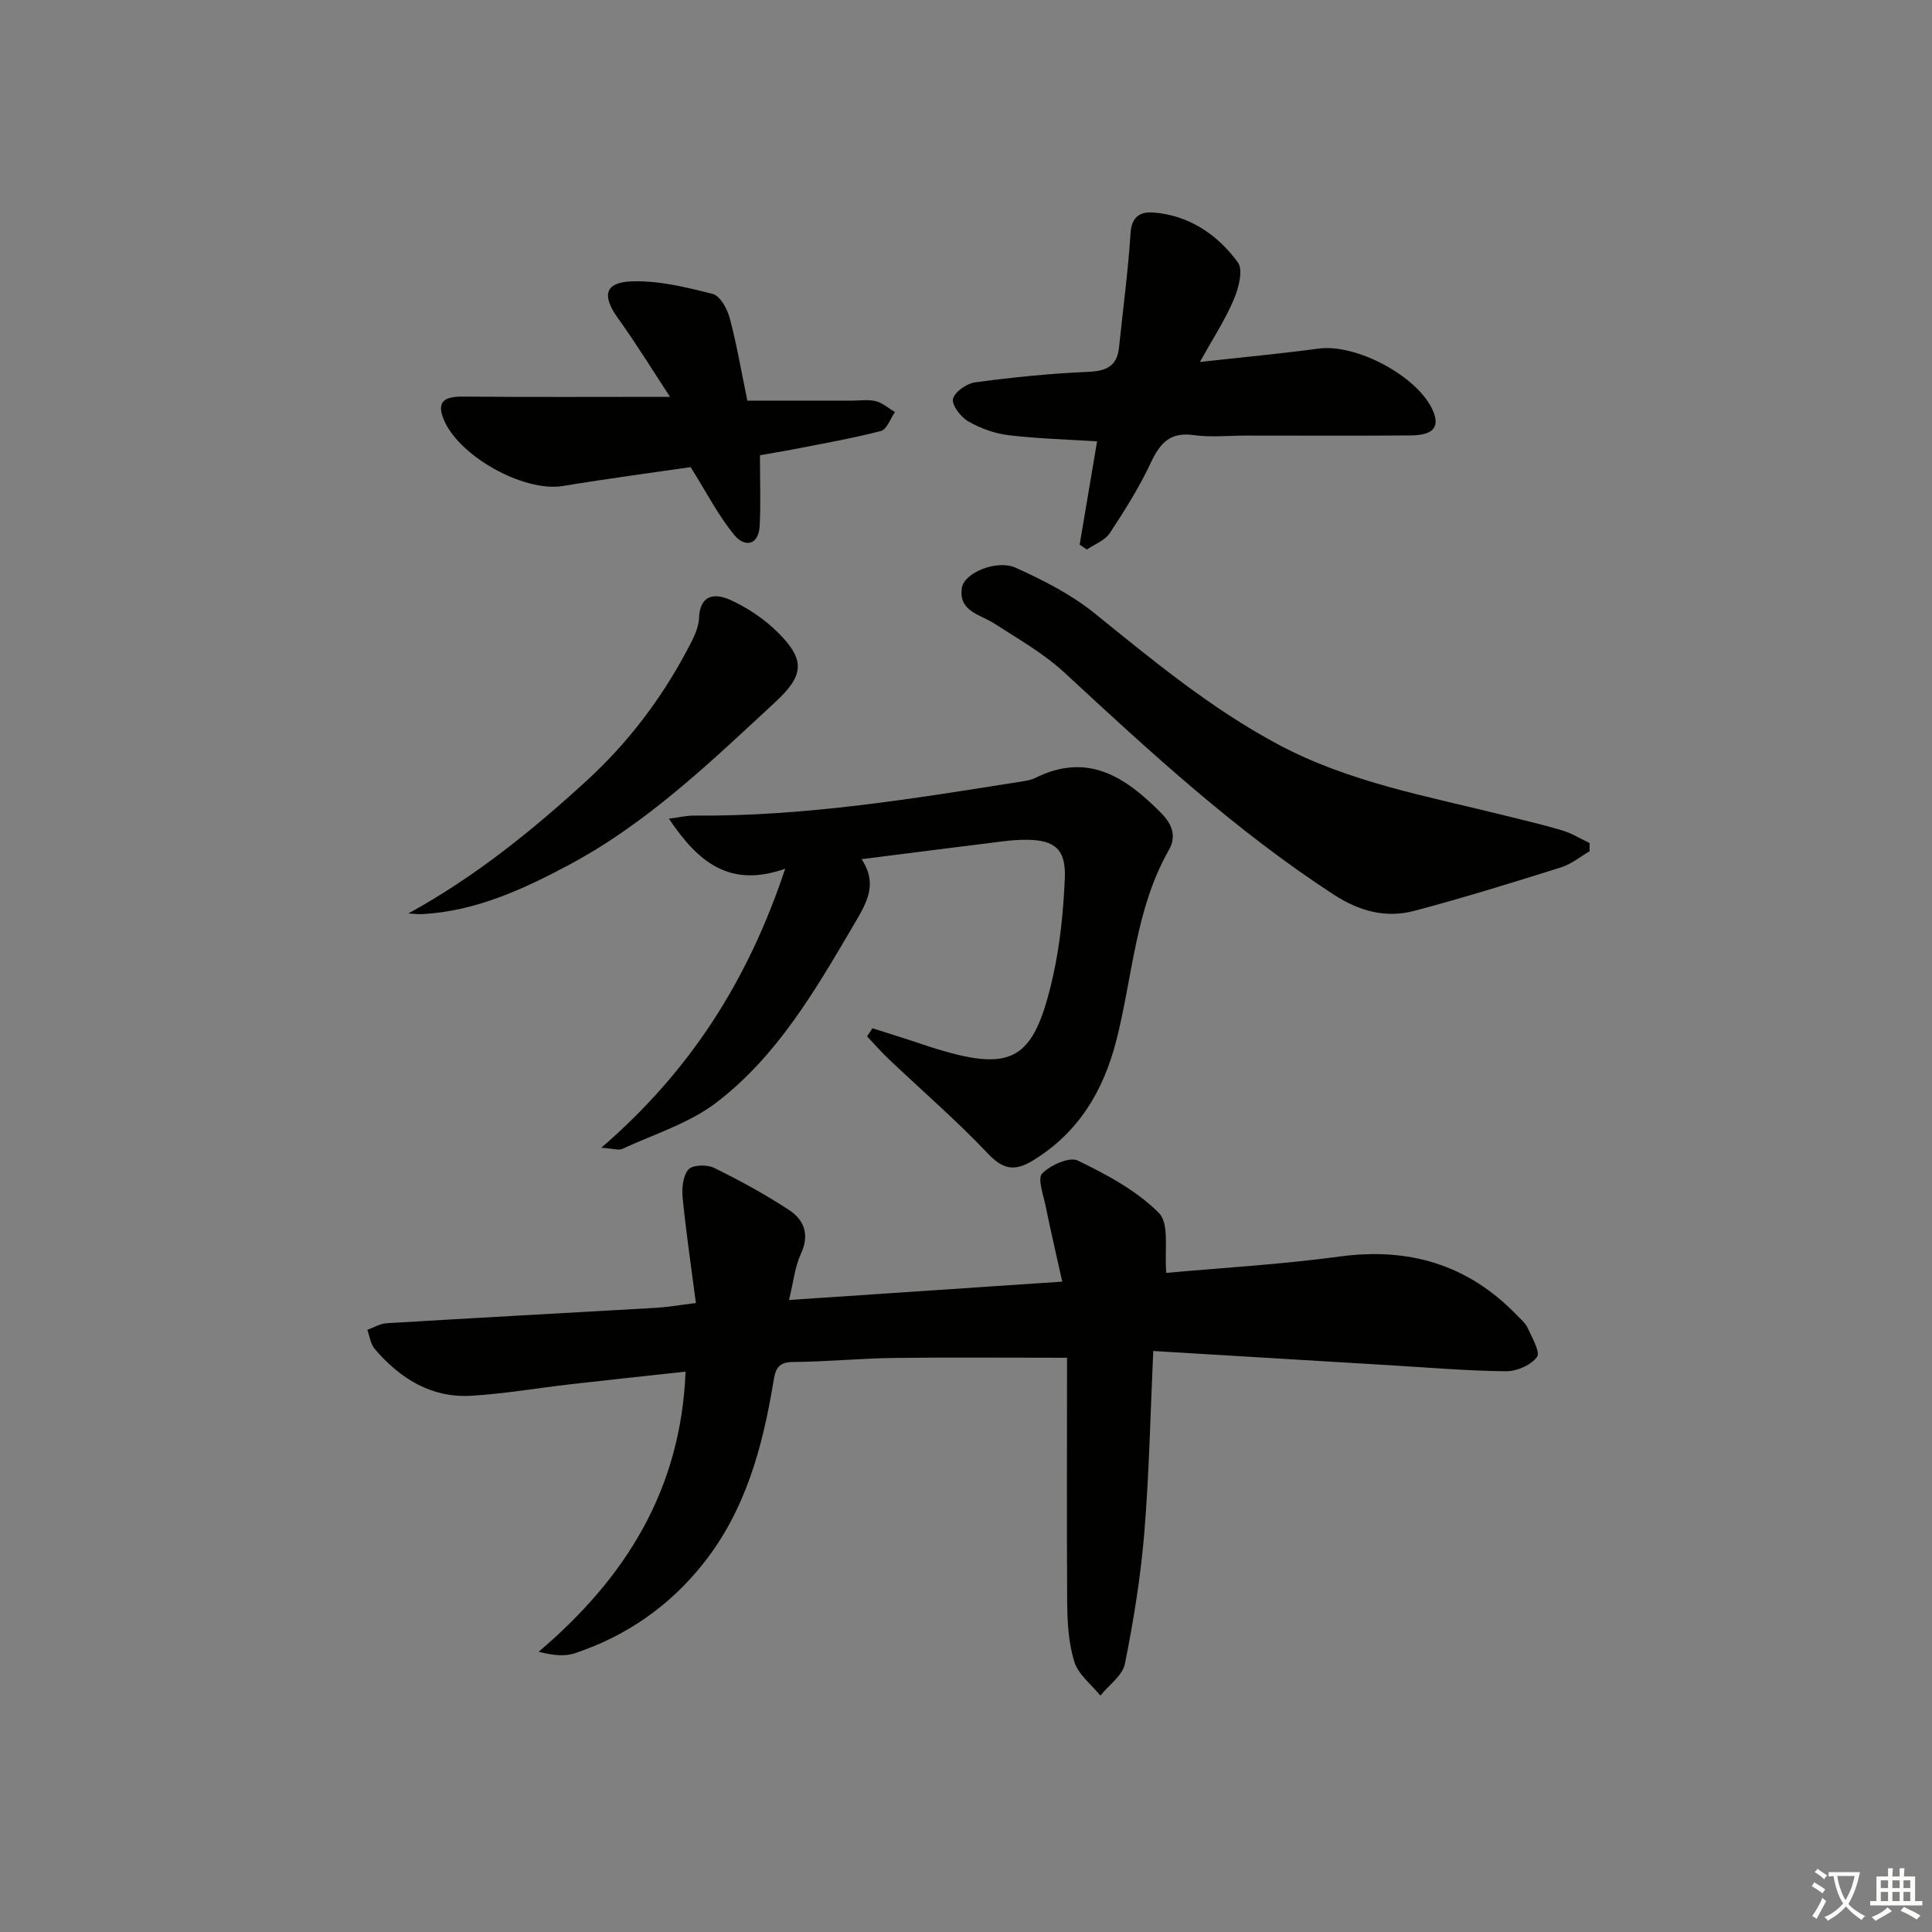 <svg enable-background="new 0 0 400 400" viewBox="0 0 400 400" xmlns="http://www.w3.org/2000/svg"><rect x="0" y="0" width="400" height="400" fill="#808080" stroke="none"/><path d="m377.9 391.2c-.2.3-.4.5-.6.8-.7-.6-1.4-1-2.2-1.5.2-.3.4-.5.5-.8.6.4 1.4.8 2.3 1.5zm-1.8 6.1c-.2-.2-.5-.4-.9-.6.4-.6.8-1.2 1.2-1.9s.7-1.3.9-1.9c.3.3.5.5.8.7-.7 1.3-1.4 2.6-2 3.7zm2.2-9c-.3.3-.5.5-.6.8-.6-.6-1.3-1.1-2-1.5.3-.3.5-.5.6-.7.6.5 1.3.9 2 1.4zm.3.2v-.9h2 4.5c-.3 1.3-.6 2.5-1 3.6s-.9 2.1-1.4 3c.4.5 1 1 1.6 1.4s1.2.8 1.9 1.1c-.3.2-.5.4-.8.8-.4-.3-1-.7-1.6-1.2s-1.2-1.1-1.6-1.6c-.5.6-1.1 1.1-1.7 1.6s-1.4.9-2.1 1.4c-.1-.3-.3-.5-.7-.8.6-.2 1.2-.5 1.9-1s1.4-1.1 2-1.8c-.5-.8-.9-1.6-1.2-2.5s-.6-2-.8-3.2c-.4.1-.7.1-1 .1zm2.5 2.7c.3 1 .7 1.7 1 2.2.3-.5.6-1.1 1-2s.6-1.9.9-3h-3.2-.4c.1.9.3 1.8.7 2.8z" fill="#fbfcfa"/><path d="m396.5 388.5v1.5 3.6h1.5v.9c-.4 0-1 0-1.7 0h-7.9c-.5 0-.9 0-1.2 0v-.9h1.3v-3.5c0-.7 0-1.2 0-1.6h2.4c0-.8 0-1.4 0-1.7h1c0 .3-.1.8-.1 1.7h1.5c0-.8 0-1.4 0-1.7h1c0 .3-.1.9-.1 1.7zm-8.2 9.2c-.2-.3-.5-.5-.8-.8.8-.3 1.4-.6 1.9-.9s1-.7 1.4-1.1c.3.3.6.5.9.8-1.6 1-2.8 1.6-3.4 2zm2.6-6.8v-1.6h-1.5v1.6zm0 2.7v-1.9h-1.5v1.9zm2.4-2.7v-1.6h-1.5v1.6zm0 2.7v-1.9h-1.5v1.9zm.2 2 .7-.8c.4.2.9.5 1.6.8s1.3.7 1.8 1c-.3.3-.5.6-.8.8-.4-.3-1.5-1-3.3-1.8zm2-4.7v-1.6h-1.4v1.6zm0 2.7v-1.9h-1.4v1.9z" fill="#fbfcfa"/><g fill="#010100"><path d="m220.92 281.11c-13.04 0-24.48-.11-35.91.04-6.98.09-13.95.79-20.93.84-3.39.03-3.6 2.01-4.01 4.43-2.25 13.4-5.77 26.32-14.42 37.24-7.01 8.85-15.94 15.05-26.61 18.62-2.11.71-4.54.46-7.52-.3 18.05-15.33 29.45-33.56 30.42-58-8.29.91-16 1.72-23.7 2.6-6.92.79-13.82 2-20.77 2.4-8.23.47-14.66-3.61-19.86-9.66-.88-1.02-1.06-2.64-1.56-3.99 1.33-.47 2.64-1.29 3.99-1.37 18.59-1.12 37.19-2.12 55.79-3.19 2.28-.13 4.53-.54 8.25-.99-.98-7.51-2.03-14.6-2.74-21.73-.2-1.97.03-4.56 1.18-5.91.83-.98 3.85-1.07 5.3-.36 5.32 2.61 10.56 5.47 15.52 8.72 3.12 2.04 4.34 5.07 2.49 9.06-1.27 2.74-1.57 5.93-2.48 9.59 18.94-1.27 37.1-2.49 56.58-3.8-1.31-5.89-2.46-10.79-3.46-15.71-.46-2.27-1.7-5.66-.7-6.68 1.72-1.75 5.65-3.52 7.38-2.68 6 2.91 12.2 6.22 16.8 10.87 2.23 2.26 1.09 7.85 1.52 12.39 11.44-1.05 23.69-1.74 35.81-3.38 14.42-1.96 26.64 1.64 36.77 12.13.81.84 1.78 1.64 2.24 2.66.89 1.99 2.66 4.98 1.93 5.99-1.23 1.69-4.16 2.98-6.36 2.96-7.8-.06-15.61-.73-23.41-1.2-16.24-.97-32.48-1.96-49.68-2.99-.6 12.96-.84 25.37-1.86 37.71-.75 9.08-2.22 18.13-4.01 27.06-.49 2.43-3.32 4.39-5.08 6.57-1.86-2.3-4.56-4.35-5.38-6.97-1.22-3.88-1.46-8.18-1.49-12.31-.11-16.96-.03-33.93-.03-50.66z"/><path d="m180.64 212.89c2.75.88 5.51 1.75 8.26 2.63 1.11.36 2.2.75 3.31 1.11 17.38 5.59 21.81 3.27 25.81-14.55 1.48-6.6 2.14-13.45 2.44-20.22.27-5.95-2.05-7.91-7.7-7.99-1.66-.02-3.32.1-4.97.3-9.53 1.18-19.05 2.4-29.41 3.71 3.43 5.2 1.07 9.01-1.62 13.6-7.96 13.54-15.84 27.18-28.48 36.82-5.64 4.3-12.88 6.52-19.45 9.57-.73.34-1.8-.07-4.34-.24 18.43-15.9 30.37-34.62 38.08-57.78-11.58 4.11-18.1-1.45-24.08-10.35 2.18-.28 3.69-.65 5.21-.64 23.03.2 45.64-3.54 68.27-7.13.82-.13 1.66-.32 2.4-.68 10.9-5.41 18.71-.12 26.06 7.3 2.3 2.33 3.16 4.84 1.6 7.58-7.02 12.29-7.52 26.35-10.94 39.61-2.68 10.38-7.79 18.92-17.15 24.68-3.75 2.31-6.18 2.02-9.39-1.37-6.49-6.86-13.68-13.06-20.54-19.57-1.57-1.49-3.01-3.14-4.5-4.72.37-.56.75-1.11 1.13-1.67z"/><path d="m329.11 176.25c-1.96 1.13-3.79 2.66-5.89 3.32-10.11 3.17-20.24 6.33-30.49 9.03-5.85 1.54-11.35.03-16.56-3.36-20.34-13.22-38.05-29.56-55.76-45.96-4.32-4-9.6-6.99-14.59-10.21-2.96-1.91-7.42-2.48-6.67-7.39.47-3.06 7.2-5.91 11.15-4.13 5.68 2.57 11.43 5.48 16.25 9.37 12.17 9.83 24.14 19.76 38.06 27.2 14.76 7.89 30.95 10.73 46.85 14.7 4.02 1.01 8.07 1.93 12.04 3.13 1.95.59 3.74 1.71 5.6 2.59.01.58.01 1.15.01 1.71z"/><path d="m248.42 74.94c8.86-.98 16.75-1.71 24.59-2.77 7.78-1.05 20.55 5.72 23.65 12.83 1.49 3.41.11 5.11-4.59 5.15-11.33.09-22.66.03-33.99.03-3.67 0-7.39.4-10.98-.1-4.91-.68-6.96 1.72-8.85 5.75-2.38 5.07-5.39 9.87-8.49 14.56-1 1.51-3.12 2.28-4.73 3.38-.5-.34-1-.67-1.5-1.01 1.2-7.13 2.41-14.25 3.61-21.38-6.21-.4-12.3-.55-18.33-1.28-2.88-.35-5.84-1.42-8.36-2.87-1.54-.89-3.45-3.39-3.14-4.65.37-1.48 2.87-3.2 4.63-3.43 7.74-1.03 15.53-1.83 23.33-2.16 3.76-.16 6-1.14 6.41-5.05.82-7.89 1.88-15.77 2.39-23.68.22-3.5 2.1-4.47 4.77-4.26 7.41.6 13.23 4.57 17.44 10.31 1.16 1.58.15 5.4-.86 7.76-1.8 4.23-4.35 8.11-7 12.87z"/><path d="m157.34 94.25c0 5.39.18 9.98-.05 14.55-.21 4.21-3.14 4.53-5.24 1.99-3.28-3.96-5.66-8.67-9.07-14.08-7.88 1.15-17.18 2.38-26.43 3.91-8.2 1.36-22.03-6.4-24.85-14.2-1.16-3.21.23-4.35 4.15-4.31 13.94.13 27.89.05 42.87.05-3.6-5.48-7-11.03-10.79-16.29-3.28-4.56-2.8-7.39 2.73-7.61 5.61-.23 11.38 1.2 16.91 2.6 1.53.39 3 3.08 3.51 4.99 1.45 5.42 2.38 10.97 3.65 17.1h21.63c1.66 0 3.4-.29 4.97.11 1.42.36 2.65 1.48 3.96 2.26-.95 1.35-1.68 3.59-2.9 3.91-6.08 1.57-12.28 2.65-18.45 3.86-2.44.46-4.86.85-6.6 1.16z"/><path d="m84.55 189.12c13.77-7.56 25.61-17.14 36.9-27.48 8.56-7.84 15.47-16.94 20.88-27.17 1.08-2.03 2.3-4.29 2.39-6.48.2-5.07 3.45-5.15 6.46-3.79 3.55 1.6 7 3.91 9.78 6.65 5.89 5.81 5.5 9.01-.5 14.56-13.32 12.33-26.42 24.98-42.58 33.61-9.51 5.08-19.36 9.63-30.44 10.24-.97.05-1.93-.09-2.89-.14z"/></g></svg>